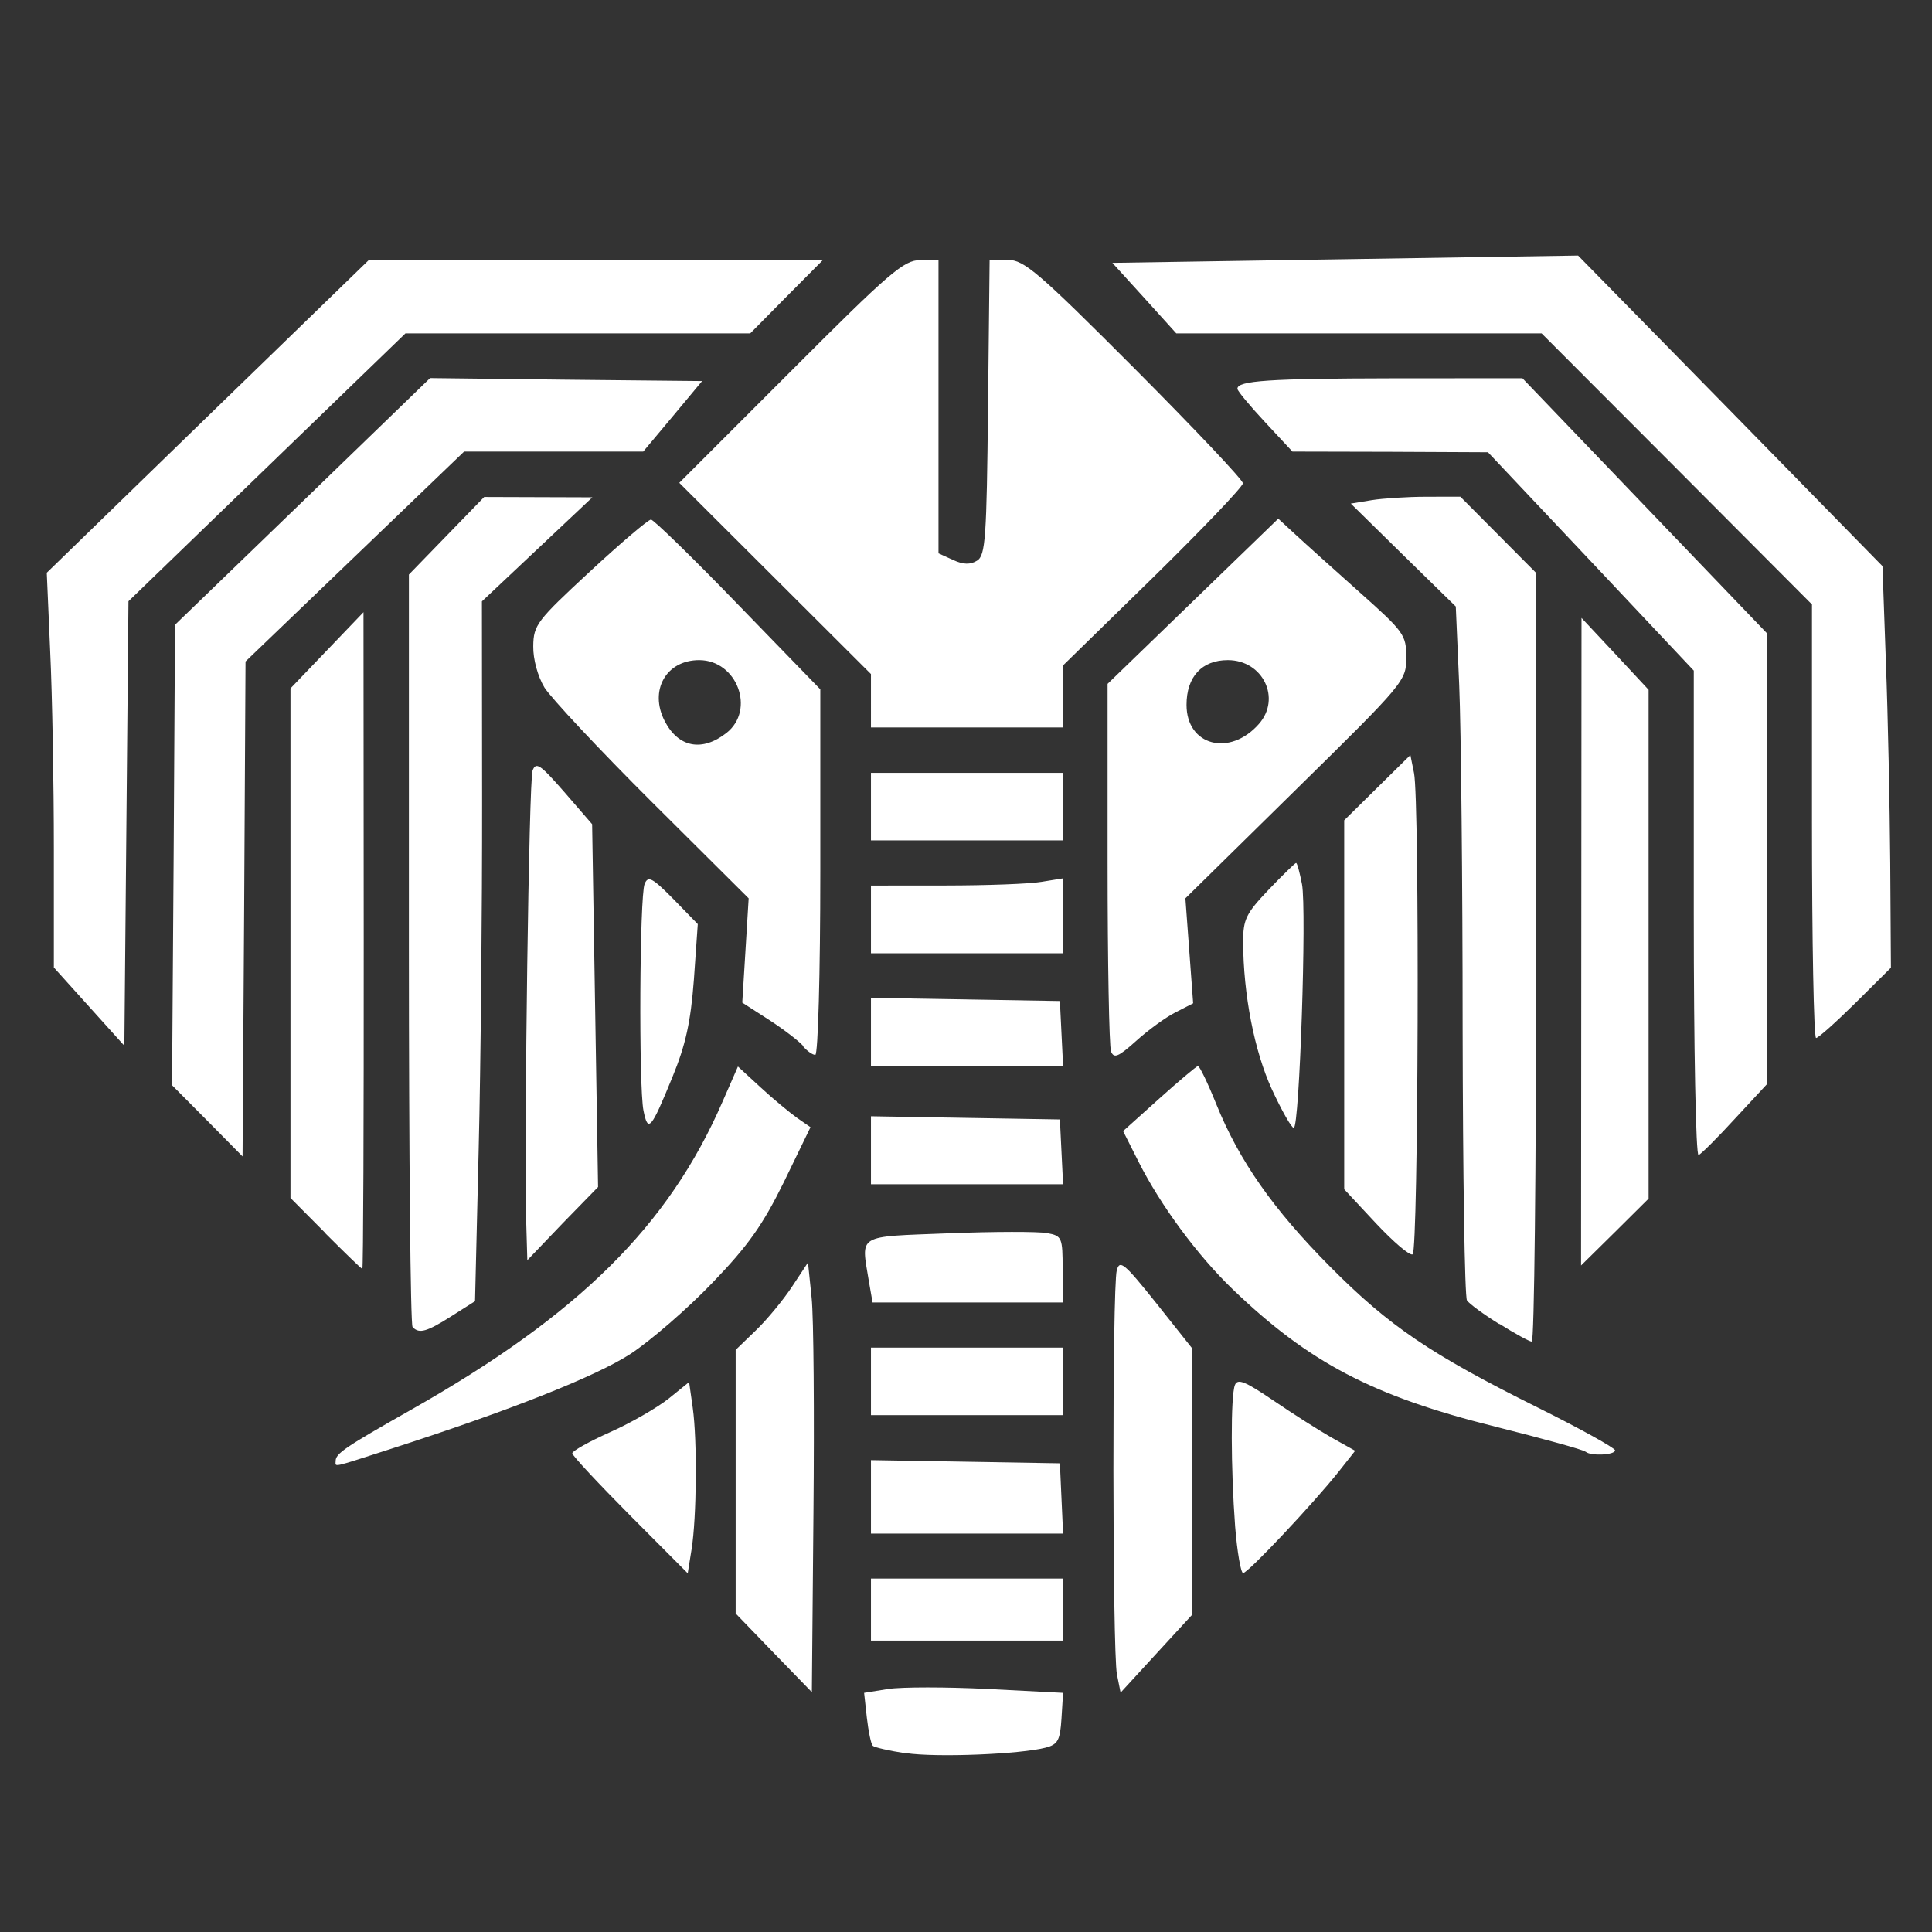 <?xml version="1.0" encoding="UTF-8" standalone="no"?>
<!-- Created with Inkscape (http://www.inkscape.org/) -->

<svg
   width="32"
   height="32"
   viewBox="0 0 8.467 8.467"
   version="1.1"
   id="svg8451"
   xml:space="preserve"
   inkscape:export-filename="logo32.png"
   inkscape:export-xdpi="96"
   inkscape:export-ydpi="96"
   inkscape:version="1.2.2 (732a01da63, 2022-12-09)"
   sodipodi:docname="faviconDark.svg"
   xmlns:inkscape="http://www.inkscape.org/namespaces/inkscape"
   xmlns:sodipodi="http://sodipodi.sourceforge.net/DTD/sodipodi-0.dtd"
   xmlns="http://www.w3.org/2000/svg"
   xmlns:svg="http://www.w3.org/2000/svg"><rect x="0" y="0" width="8.467" height="8.467" fill="#333333" stroke="none"/><sodipodi:namedview
     id="namedview8453"
     pagecolor="#ffffff"
     bordercolor="#000000"
     borderopacity="0.25"
     inkscape:showpageshadow="2"
     inkscape:pageopacity="0.0"
     inkscape:pagecheckerboard="0"
     inkscape:deskcolor="#d1d1d1"
     inkscape:document-units="mm"
     showgrid="false"
     inkscape:zoom="13.823744"
     inkscape:cx="17.831638"
     inkscape:cy="17.795468"
     inkscape:window-width="1920"
     inkscape:window-height="1017"
     inkscape:window-x="1912"
     inkscape:window-y="0"
     inkscape:window-maximized="1"
     inkscape:current-layer="layer1" /><defs
     id="defs8448" /><g
     inkscape:label="Layer 1"
     inkscape:groupmode="layer"
     id="layer1"><path
       style="fill:#ffffff;stroke-width:0.025"
       d="M 3.97,7.684 C 3.898,7.673 3.832,7.658 3.825,7.651 3.817,7.643 3.806,7.588 3.799,7.528 L 3.787,7.419 3.893,7.402 c 0.059,-0.009 0.255,-0.009 0.436,4.93e-5 l 0.33,0.017 -0.007,0.112 c -0.006,0.096 -0.016,0.114 -0.069,0.128 -0.111,0.029 -0.479,0.044 -0.613,0.024 z M 3.391,7.244 3.224,7.071 V 6.493 5.916 l 0.088,-0.085 C 3.361,5.784 3.432,5.698 3.471,5.639 l 0.07,-0.106 0.016,0.155 c 0.009,0.085 0.012,0.509 0.008,0.942 l -0.007,0.786 z m 1.504,0.094 c -0.02,-0.1 -0.021,-1.696 -7e-4,-1.771 0.013,-0.048 0.033,-0.031 0.173,0.144 l 0.158,0.199 -0.001,0.584 -0.001,0.584 L 5.067,7.248 4.911,7.418 4.895,7.338 Z M 3.817,7.054 V 6.918 h 0.42 0.42 V 7.054 7.19 H 4.237 3.817 Z M 2.761,6.641 C 2.622,6.501 2.508,6.379 2.508,6.369 c 0,-0.01 0.075,-0.052 0.167,-0.093 0.092,-0.041 0.207,-0.108 0.256,-0.147 l 0.089,-0.072 0.016,0.113 c 0.02,0.143 0.017,0.481 -0.005,0.619 l -0.017,0.106 z m 2.652,0.049 C 5.394,6.435 5.393,6.119 5.412,6.07 c 0.012,-0.03 0.045,-0.016 0.169,0.068 0.085,0.058 0.2,0.131 0.256,0.163 l 0.102,0.057 -0.071,0.09 C 5.757,6.588 5.469,6.894 5.448,6.894 c -0.01,0 -0.026,-0.092 -0.035,-0.204 z M 3.817,6.56 V 6.399 l 0.414,0.007 0.414,0.007 0.007,0.154 0.007,0.154 H 4.238 3.817 Z M 1.471,6.403 c 0,-0.033 0.04,-0.06 0.333,-0.226 C 2.536,5.762 2.93,5.373 3.167,4.827 l 0.067,-0.153 0.1,0.092 c 0.055,0.051 0.127,0.11 0.159,0.133 l 0.059,0.041 -0.116,0.239 C 3.343,5.368 3.28,5.458 3.122,5.622 3.014,5.735 2.852,5.875 2.764,5.933 2.612,6.032 2.234,6.182 1.706,6.352 1.448,6.435 1.471,6.43 1.471,6.403 Z M 6.948,6.362 C 6.941,6.354 6.763,6.305 6.552,6.252 6.015,6.118 5.736,5.971 5.402,5.65 5.248,5.502 5.086,5.282 4.99,5.092 L 4.922,4.957 5.08,4.815 c 0.087,-0.078 0.163,-0.142 0.17,-0.143 0.007,-2.804e-4 0.043,0.074 0.08,0.166 0.101,0.25 0.25,0.462 0.499,0.713 0.259,0.261 0.439,0.383 0.909,0.617 0.187,0.093 0.34,0.178 0.34,0.188 0,0.021 -0.108,0.026 -0.129,0.006 z M 3.817,6.054 V 5.906 h 0.42 0.42 v 0.148 0.148 H 4.237 3.817 Z M 6.571,5.803 C 6.503,5.761 6.439,5.714 6.429,5.699 6.419,5.684 6.411,5.148 6.41,4.508 6.41,3.869 6.403,3.191 6.395,3.002 L 6.38,2.658 6.15,2.433 5.92,2.207 6.011,2.192 c 0.05,-0.008 0.158,-0.015 0.24,-0.015 l 0.149,-2.705e-4 0.166,0.167 0.166,0.167 v 1.685 c 0,0.927 -0.008,1.685 -0.019,1.684 -0.01,-2.608e-4 -0.074,-0.035 -0.142,-0.078 z M 1.808,5.815 C 1.799,5.806 1.792,5.061 1.792,4.158 V 2.518 l 0.165,-0.17 0.165,-0.17 0.237,7.752e-4 0.237,7.74e-4 -0.242,0.228 -0.242,0.228 8.214e-4,0.867 c 4.479e-4,0.477 -0.006,1.167 -0.015,1.533 l -0.016,0.667 -0.104,0.066 c -0.107,0.068 -0.14,0.077 -0.168,0.049 z M 3.808,5.616 C 3.774,5.406 3.749,5.421 4.157,5.405 c 0.2,-0.008 0.395,-0.008 0.432,-8.673e-4 0.065,0.012 0.068,0.019 0.068,0.158 V 5.708 H 4.24 3.824 L 3.808,5.616 Z M 1.427,5.405 1.273,5.25 V 4.133 3.017 L 1.433,2.85 1.593,2.683 1.594,4.122 c 4.481e-4,0.791 -0.002,1.439 -0.006,1.439 -0.004,0 -0.076,-0.07 -0.161,-0.155 z M 6.93,4.127 6.931,2.708 7.078,2.865 7.225,3.023 V 4.138 5.253 L 7.077,5.4 6.929,5.546 6.93,4.127 Z M 2.306,5.35 C 2.297,4.953 2.318,3.42 2.334,3.377 2.349,3.337 2.368,3.351 2.473,3.471 l 0.122,0.141 0.013,0.795 0.013,0.795 L 2.465,5.362 2.311,5.523 Z M 6.03,5.361 5.891,5.212 V 4.403 3.595 l 0.145,-0.143 0.145,-0.143 0.016,0.079 c 0.025,0.123 0.019,2.093 -0.006,2.109 -0.012,0.008 -0.084,-0.054 -0.161,-0.136 z M 3.817,5.041 V 4.892 l 0.414,0.007 0.414,0.007 0.007,0.142 0.007,0.142 H 4.238 3.817 Z M 0.909,4.912 0.754,4.756 0.761,3.747 0.767,2.738 1.326,2.198 1.885,1.657 2.481,1.664 3.077,1.67 2.948,1.825 2.819,1.979 H 2.426 2.034 L 1.555,2.439 1.076,2.899 1.07,3.983 1.063,5.068 Z M 7.423,4.004 V 2.939 L 6.972,2.46 6.521,1.982 6.093,1.98 5.664,1.979 5.544,1.85 C 5.477,1.778 5.423,1.713 5.423,1.704 5.422,1.668 5.563,1.659 6.103,1.658 l 0.569,-3.36e-4 0.536,0.559 0.536,0.559 V 3.763 4.751 L 7.604,4.902 C 7.527,4.986 7.455,5.058 7.444,5.062 7.432,5.067 7.423,4.591 7.423,4.004 Z M 2.82,4.867 C 2.799,4.762 2.803,3.929 2.825,3.874 2.84,3.837 2.858,3.846 2.951,3.94 L 3.058,4.05 3.041,4.293 C 3.027,4.478 3.005,4.579 2.947,4.72 2.853,4.95 2.84,4.966 2.82,4.867 Z M 5.574,4.774 C 5.497,4.606 5.449,4.359 5.448,4.128 5.448,4.029 5.461,4.003 5.56,3.899 c 0.062,-0.065 0.116,-0.117 0.12,-0.117 0.005,0 0.016,0.042 0.026,0.093 0.021,0.113 -0.011,1.068 -0.036,1.068 -0.01,0 -0.053,-0.076 -0.096,-0.169 z M 3.817,4.522 V 4.373 l 0.414,0.007 0.414,0.007 0.007,0.142 0.007,0.142 H 4.238 3.817 Z m 1.052,0.085 C 4.861,4.586 4.854,4.215 4.854,3.783 V 2.997 l 0.374,-0.362 0.374,-0.362 0.077,0.071 c 0.042,0.039 0.168,0.152 0.28,0.252 0.194,0.173 0.204,0.186 0.204,0.285 0,0.103 -0.007,0.111 -0.484,0.58 l -0.484,0.476 0.017,0.23 0.017,0.23 -0.078,0.04 C 5.109,4.458 5.031,4.515 4.979,4.562 4.901,4.632 4.882,4.64 4.869,4.608 Z M 5.517,3.173 C 5.616,3.061 5.535,2.893 5.381,2.893 c -0.114,0 -0.181,0.073 -0.181,0.196 0,0.179 0.189,0.229 0.317,0.084 z M 3.52,4.584 C 3.503,4.564 3.436,4.512 3.371,4.47 L 3.253,4.394 3.267,4.166 3.281,3.937 2.858,3.516 C 2.626,3.285 2.414,3.058 2.386,3.013 c -0.029,-0.048 -0.05,-0.124 -0.049,-0.181 0.001,-0.093 0.016,-0.112 0.248,-0.327 0.136,-0.126 0.256,-0.228 0.268,-0.228 0.011,0 0.183,0.167 0.381,0.372 l 0.361,0.372 v 0.801 c 0,0.443 -0.01,0.801 -0.022,0.801 -0.012,0 -0.036,-0.017 -0.053,-0.037 z M 3.184,3.212 C 3.312,3.111 3.23,2.893 3.064,2.893 c -0.145,0 -0.22,0.133 -0.151,0.267 0.06,0.116 0.164,0.136 0.271,0.052 z M 0.39,4.411 0.236,4.24 0.236,3.721 C 0.236,3.435 0.229,3.046 0.22,2.856 L 0.205,2.51 0.91,1.825 1.616,1.14 H 2.611 3.606 L 3.447,1.3 3.288,1.461 H 2.532 1.777 l -0.607,0.587 -0.607,0.587 -0.009,0.974 -0.009,0.974 z M 7.941,3.599 V 2.649 L 7.349,2.055 6.756,1.461 H 5.956 5.155 L 5.015,1.306 4.875,1.152 5.896,1.136 6.916,1.12 7.583,1.8 8.25,2.481 8.265,2.903 c 0.009,0.232 0.017,0.628 0.019,0.88 l 0.003,0.458 -0.155,0.154 c -0.085,0.084 -0.163,0.154 -0.173,0.154 -0.01,0 -0.018,-0.427 -0.018,-0.949 z M 3.817,4.029 V 3.881 l 0.327,-2.706e-4 c 0.18,-1.496e-4 0.369,-0.007 0.42,-0.016 l 0.093,-0.015 v 0.164 0.164 H 4.237 3.817 V 4.029 Z m 0,-0.494 V 3.387 h 0.42 0.42 V 3.535 3.683 H 4.237 3.817 Z m 0,-0.463 V 2.954 L 3.397,2.535 2.977,2.116 3.465,1.628 C 3.899,1.193 3.961,1.14 4.033,1.14 h 0.08 V 1.782 2.425 l 0.064,0.029 c 0.045,0.021 0.076,0.021 0.105,0.003 0.037,-0.023 0.042,-0.1 0.048,-0.672 l 0.007,-0.646 h 0.08 c 0.071,0 0.133,0.053 0.555,0.476 0.261,0.262 0.475,0.488 0.475,0.503 0,0.015 -0.178,0.201 -0.395,0.414 L 4.657,2.918 v 0.135 0.135 h -0.42 -0.42 z"
       id="path8976" /></g></svg>
